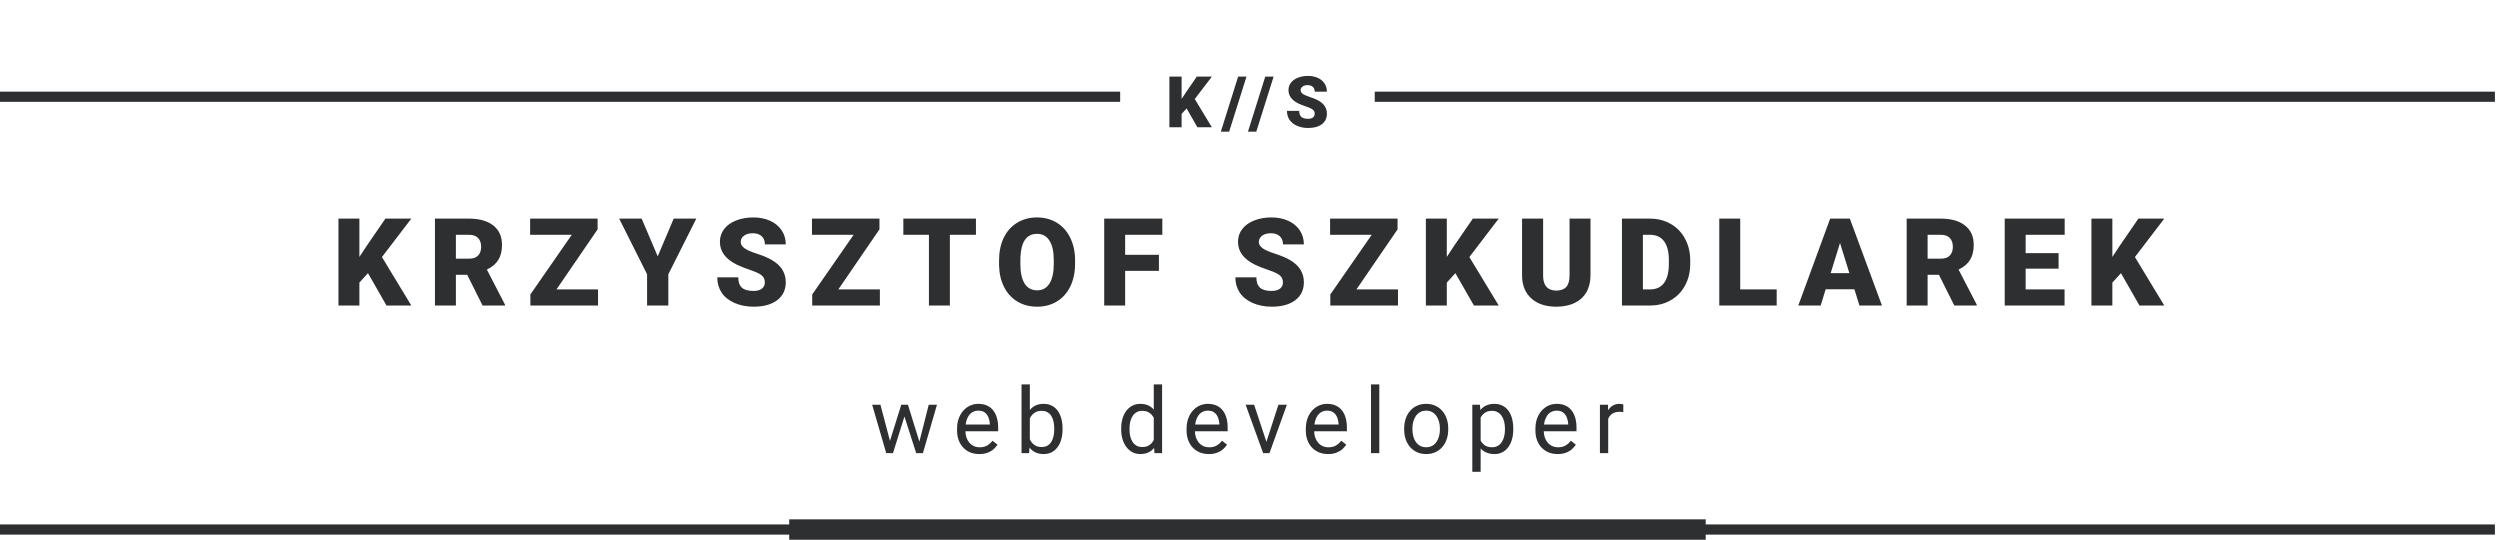 <svg width="491" height="106" viewBox="0 0 491 106" fill="none" xmlns="http://www.w3.org/2000/svg">
<path d="M72.273 53.648L70.585 55.5V60H66.472V42.938H70.585V50.461L72.015 48.293L75.695 42.938H80.781L75.015 50.484L80.781 60H75.906L72.273 53.648ZM91.763 53.977H89.537V60H85.423V42.938H92.138C94.162 42.938 95.744 43.387 96.884 44.285C98.025 45.184 98.595 46.453 98.595 48.094C98.595 49.281 98.353 50.266 97.869 51.047C97.392 51.828 96.642 52.461 95.619 52.945L99.181 59.824V60H94.775L91.763 53.977ZM89.537 50.801H92.138C92.919 50.801 93.505 50.598 93.896 50.191C94.294 49.777 94.494 49.203 94.494 48.469C94.494 47.734 94.294 47.16 93.896 46.746C93.498 46.324 92.912 46.113 92.138 46.113H89.537V50.801ZM109.297 56.836H117.453V60H104.164V57.832L112.297 46.113H104.117V42.938H117.371V45.047L109.297 56.836ZM129.174 50.344L132.315 42.938H136.756L131.26 53.871V60H127.088V53.871L121.604 42.938H126.022L129.174 50.344ZM150.212 55.465C150.212 54.863 149.997 54.395 149.567 54.059C149.145 53.723 148.399 53.375 147.329 53.016C146.259 52.656 145.384 52.309 144.704 51.973C142.493 50.887 141.388 49.395 141.388 47.496C141.388 46.551 141.661 45.719 142.208 45C142.763 44.273 143.544 43.711 144.552 43.312C145.559 42.906 146.692 42.703 147.95 42.703C149.177 42.703 150.274 42.922 151.243 43.359C152.22 43.797 152.977 44.422 153.516 45.234C154.055 46.039 154.325 46.961 154.325 48H150.223C150.223 47.305 150.009 46.766 149.579 46.383C149.157 46 148.583 45.809 147.856 45.809C147.122 45.809 146.54 45.973 146.11 46.301C145.688 46.621 145.477 47.031 145.477 47.531C145.477 47.969 145.712 48.367 146.18 48.727C146.649 49.078 147.473 49.445 148.653 49.828C149.833 50.203 150.802 50.609 151.559 51.047C153.403 52.109 154.325 53.574 154.325 55.441C154.325 56.934 153.763 58.105 152.638 58.957C151.513 59.809 149.97 60.234 148.009 60.234C146.626 60.234 145.372 59.988 144.247 59.496C143.13 58.996 142.286 58.316 141.716 57.457C141.153 56.59 140.872 55.594 140.872 54.469H144.997C144.997 55.383 145.231 56.059 145.7 56.496C146.177 56.926 146.946 57.141 148.009 57.141C148.688 57.141 149.223 56.996 149.614 56.707C150.013 56.41 150.212 55.996 150.212 55.465ZM164.652 56.836H172.808V60H159.519V57.832L167.652 46.113H159.472V42.938H172.726V45.047L164.652 56.836ZM191.677 46.113H186.556V60H182.443V46.113H177.416V42.938H191.677V46.113ZM211.145 51.82C211.145 53.484 210.836 54.957 210.219 56.238C209.602 57.52 208.723 58.508 207.582 59.203C206.449 59.891 205.156 60.234 203.703 60.234C202.25 60.234 200.961 59.902 199.836 59.238C198.711 58.566 197.832 57.609 197.199 56.367C196.574 55.125 196.246 53.699 196.215 52.09V51.129C196.215 49.457 196.52 47.984 197.129 46.711C197.746 45.43 198.625 44.441 199.766 43.746C200.914 43.051 202.219 42.703 203.68 42.703C205.125 42.703 206.414 43.047 207.547 43.734C208.68 44.422 209.559 45.402 210.184 46.676C210.816 47.941 211.137 49.395 211.145 51.035V51.82ZM206.961 51.105C206.961 49.41 206.676 48.125 206.105 47.25C205.543 46.367 204.734 45.926 203.68 45.926C201.617 45.926 200.527 47.473 200.41 50.566L200.398 51.82C200.398 53.492 200.676 54.777 201.23 55.676C201.785 56.574 202.609 57.023 203.703 57.023C204.742 57.023 205.543 56.582 206.105 55.699C206.668 54.816 206.953 53.547 206.961 51.891V51.105ZM227.612 53.203H220.979V60H216.866V42.938H228.28V46.113H220.979V50.039H227.612V53.203ZM251.968 55.465C251.968 54.863 251.753 54.395 251.323 54.059C250.902 53.723 250.155 53.375 249.085 53.016C248.015 52.656 247.14 52.309 246.46 51.973C244.249 50.887 243.144 49.395 243.144 47.496C243.144 46.551 243.417 45.719 243.964 45C244.519 44.273 245.3 43.711 246.308 43.312C247.316 42.906 248.448 42.703 249.706 42.703C250.933 42.703 252.03 42.922 252.999 43.359C253.976 43.797 254.734 44.422 255.273 45.234C255.812 46.039 256.081 46.961 256.081 48H251.98C251.98 47.305 251.765 46.766 251.335 46.383C250.913 46 250.339 45.809 249.613 45.809C248.878 45.809 248.296 45.973 247.866 46.301C247.445 46.621 247.234 47.031 247.234 47.531C247.234 47.969 247.468 48.367 247.937 48.727C248.405 49.078 249.23 49.445 250.409 49.828C251.589 50.203 252.558 50.609 253.316 51.047C255.159 52.109 256.081 53.574 256.081 55.441C256.081 56.934 255.519 58.105 254.394 58.957C253.269 59.809 251.726 60.234 249.765 60.234C248.382 60.234 247.128 59.988 246.003 59.496C244.886 58.996 244.042 58.316 243.472 57.457C242.909 56.59 242.628 55.594 242.628 54.469H246.753C246.753 55.383 246.988 56.059 247.456 56.496C247.933 56.926 248.702 57.141 249.765 57.141C250.445 57.141 250.98 56.996 251.37 56.707C251.769 56.41 251.968 55.996 251.968 55.465ZM266.408 56.836H274.564V60H261.275V57.832L269.408 46.113H261.228V42.938H274.482V45.047L266.408 56.836ZM285.84 53.648L284.152 55.5V60H280.039V42.938H284.152V50.461L285.582 48.293L289.262 42.938H294.348L288.582 50.484L294.348 60H289.473L285.84 53.648ZM312.373 42.938V54.105C312.373 55.371 312.104 56.469 311.565 57.398C311.026 58.32 310.252 59.023 309.245 59.508C308.237 59.992 307.045 60.234 305.67 60.234C303.592 60.234 301.955 59.695 300.76 58.617C299.565 57.539 298.955 56.062 298.932 54.188V42.938H303.069V54.27C303.116 56.137 303.983 57.07 305.67 57.07C306.522 57.07 307.166 56.836 307.604 56.367C308.041 55.898 308.26 55.137 308.26 54.082V42.938H312.373ZM318.552 60V42.938H324.048C325.555 42.938 326.911 43.281 328.114 43.969C329.317 44.648 330.255 45.613 330.927 46.863C331.606 48.105 331.95 49.5 331.958 51.047V51.832C331.958 53.395 331.626 54.797 330.962 56.039C330.305 57.273 329.376 58.242 328.173 58.945C326.977 59.641 325.641 59.992 324.165 60H318.552ZM322.665 46.113V56.836H324.095C325.274 56.836 326.18 56.418 326.813 55.582C327.446 54.738 327.763 53.488 327.763 51.832V51.094C327.763 49.445 327.446 48.203 326.813 47.367C326.18 46.531 325.259 46.113 324.048 46.113H322.665ZM341.78 56.836H348.941V60H337.667V42.938H341.78V56.836ZM364.201 56.812H358.564L357.58 60H353.185L359.443 42.938H363.31L369.615 60H365.197L364.201 56.812ZM359.548 53.637H363.216L361.377 47.719L359.548 53.637ZM380.809 53.977H378.582V60H374.469V42.938H381.184C383.207 42.938 384.789 43.387 385.93 44.285C387.07 45.184 387.641 46.453 387.641 48.094C387.641 49.281 387.398 50.266 386.914 51.047C386.438 51.828 385.688 52.461 384.664 52.945L388.227 59.824V60H383.82L380.809 53.977ZM378.582 50.801H381.184C381.965 50.801 382.551 50.598 382.941 50.191C383.34 49.777 383.539 49.203 383.539 48.469C383.539 47.734 383.34 47.16 382.941 46.746C382.543 46.324 381.957 46.113 381.184 46.113H378.582V50.801ZM404.307 52.77H397.838V56.836H405.479V60H393.725V42.938H405.502V46.113H397.838V49.711H404.307V52.77ZM416.555 53.648L414.868 55.5V60H410.755V42.938H414.868V50.461L416.298 48.293L419.977 42.938H425.063L419.298 50.484L425.063 60H420.188L416.555 53.648Z" fill="#2E2F31"/>
<path d="M174.563 87.312L177.006 79.49H178.078L177.867 81.046L175.38 89H174.334L174.563 87.312ZM172.919 79.49L175.002 87.4L175.152 89H174.053L171.293 79.49H172.919ZM180.416 87.339L182.403 79.49H184.02L181.26 89H180.17L180.416 87.339ZM178.316 79.49L180.706 87.181L180.979 89H179.942L177.384 81.028L177.173 79.49H178.316ZM192.336 89.176C191.674 89.176 191.073 89.064 190.534 88.842C190.001 88.613 189.541 88.294 189.154 87.884C188.773 87.474 188.48 86.987 188.275 86.425C188.07 85.862 187.968 85.247 187.968 84.579V84.21C187.968 83.436 188.082 82.748 188.311 82.144C188.539 81.535 188.85 81.019 189.242 80.598C189.635 80.176 190.08 79.856 190.578 79.64C191.076 79.423 191.592 79.314 192.125 79.314C192.805 79.314 193.391 79.432 193.883 79.666C194.381 79.9 194.788 80.228 195.104 80.65C195.421 81.066 195.655 81.559 195.808 82.127C195.96 82.689 196.036 83.305 196.036 83.973V84.702H188.935V83.375H194.41V83.252C194.387 82.83 194.299 82.42 194.146 82.022C194 81.623 193.766 81.295 193.443 81.037C193.121 80.779 192.682 80.65 192.125 80.65C191.756 80.65 191.416 80.73 191.105 80.888C190.795 81.04 190.528 81.269 190.306 81.573C190.083 81.878 189.91 82.25 189.787 82.689C189.664 83.129 189.603 83.636 189.603 84.21V84.579C189.603 85.03 189.664 85.455 189.787 85.853C189.916 86.246 190.101 86.592 190.341 86.891C190.587 87.189 190.883 87.424 191.229 87.594C191.58 87.764 191.979 87.849 192.424 87.849C192.998 87.849 193.484 87.731 193.883 87.497C194.281 87.263 194.63 86.949 194.929 86.557L195.913 87.339C195.708 87.649 195.447 87.945 195.131 88.227C194.814 88.508 194.425 88.736 193.962 88.912C193.505 89.088 192.963 89.176 192.336 89.176ZM200.626 75.5H202.261V87.154L202.12 89H200.626V75.5ZM208.685 84.166V84.351C208.685 85.042 208.603 85.684 208.439 86.275C208.275 86.861 208.035 87.371 207.719 87.805C207.402 88.238 207.015 88.575 206.558 88.815C206.101 89.056 205.577 89.176 204.985 89.176C204.382 89.176 203.851 89.073 203.394 88.868C202.943 88.657 202.562 88.356 202.252 87.963C201.941 87.57 201.692 87.096 201.505 86.539C201.323 85.982 201.197 85.356 201.127 84.658V83.85C201.197 83.147 201.323 82.517 201.505 81.96C201.692 81.403 201.941 80.929 202.252 80.536C202.562 80.138 202.943 79.836 203.394 79.631C203.846 79.42 204.37 79.314 204.968 79.314C205.565 79.314 206.096 79.432 206.558 79.666C207.021 79.894 207.408 80.223 207.719 80.65C208.035 81.078 208.275 81.591 208.439 82.189C208.603 82.78 208.685 83.439 208.685 84.166ZM207.051 84.351V84.166C207.051 83.691 207.007 83.246 206.919 82.83C206.831 82.408 206.69 82.039 206.497 81.723C206.304 81.4 206.049 81.148 205.732 80.967C205.416 80.779 205.026 80.686 204.563 80.686C204.153 80.686 203.796 80.756 203.491 80.897C203.192 81.037 202.937 81.228 202.726 81.468C202.515 81.702 202.343 81.972 202.208 82.276C202.079 82.575 201.982 82.886 201.918 83.208V85.326C202.012 85.736 202.164 86.132 202.375 86.513C202.592 86.888 202.879 87.195 203.236 87.436C203.599 87.676 204.048 87.796 204.581 87.796C205.02 87.796 205.395 87.708 205.706 87.532C206.022 87.351 206.277 87.102 206.471 86.785C206.67 86.469 206.816 86.103 206.91 85.686C207.004 85.27 207.051 84.825 207.051 84.351ZM226.601 87.154V75.5H228.236V89H226.742L226.601 87.154ZM220.203 84.351V84.166C220.203 83.439 220.29 82.78 220.466 82.189C220.648 81.591 220.903 81.078 221.231 80.65C221.565 80.223 221.96 79.894 222.417 79.666C222.88 79.432 223.396 79.314 223.964 79.314C224.562 79.314 225.083 79.42 225.529 79.631C225.98 79.836 226.361 80.138 226.671 80.536C226.988 80.929 227.237 81.403 227.418 81.96C227.6 82.517 227.726 83.147 227.796 83.85V84.658C227.732 85.356 227.606 85.982 227.418 86.539C227.237 87.096 226.988 87.57 226.671 87.963C226.361 88.356 225.98 88.657 225.529 88.868C225.078 89.073 224.55 89.176 223.947 89.176C223.39 89.176 222.88 89.056 222.417 88.815C221.96 88.575 221.565 88.238 221.231 87.805C220.903 87.371 220.648 86.861 220.466 86.275C220.29 85.684 220.203 85.042 220.203 84.351ZM221.837 84.166V84.351C221.837 84.825 221.884 85.27 221.978 85.686C222.078 86.103 222.23 86.469 222.435 86.785C222.64 87.102 222.901 87.351 223.217 87.532C223.534 87.708 223.912 87.796 224.351 87.796C224.89 87.796 225.332 87.682 225.678 87.453C226.03 87.225 226.311 86.923 226.522 86.548C226.733 86.173 226.897 85.766 227.014 85.326V83.208C226.944 82.886 226.841 82.575 226.706 82.276C226.578 81.972 226.408 81.702 226.197 81.468C225.992 81.228 225.737 81.037 225.432 80.897C225.133 80.756 224.779 80.686 224.369 80.686C223.923 80.686 223.539 80.779 223.217 80.967C222.901 81.148 222.64 81.4 222.435 81.723C222.23 82.039 222.078 82.408 221.978 82.83C221.884 83.246 221.837 83.691 221.837 84.166ZM237.413 89.176C236.751 89.176 236.151 89.064 235.612 88.842C235.078 88.613 234.618 88.294 234.232 87.884C233.851 87.474 233.558 86.987 233.353 86.425C233.148 85.862 233.045 85.247 233.045 84.579V84.21C233.045 83.436 233.159 82.748 233.388 82.144C233.616 81.535 233.927 81.019 234.32 80.598C234.712 80.176 235.157 79.856 235.655 79.64C236.154 79.423 236.669 79.314 237.202 79.314C237.882 79.314 238.468 79.432 238.96 79.666C239.458 79.9 239.865 80.228 240.182 80.65C240.498 81.066 240.733 81.559 240.885 82.127C241.037 82.689 241.113 83.305 241.113 83.973V84.702H234.012V83.375H239.488V83.252C239.464 82.83 239.376 82.42 239.224 82.022C239.077 81.623 238.843 81.295 238.521 81.037C238.198 80.779 237.759 80.65 237.202 80.65C236.833 80.65 236.493 80.73 236.183 80.888C235.872 81.04 235.606 81.269 235.383 81.573C235.16 81.878 234.988 82.25 234.864 82.689C234.741 83.129 234.68 83.636 234.68 84.21V84.579C234.68 85.03 234.741 85.455 234.864 85.853C234.993 86.246 235.178 86.592 235.418 86.891C235.664 87.189 235.96 87.424 236.306 87.594C236.657 87.764 237.056 87.849 237.501 87.849C238.075 87.849 238.562 87.731 238.96 87.497C239.359 87.263 239.707 86.949 240.006 86.557L240.99 87.339C240.785 87.649 240.525 87.945 240.208 88.227C239.892 88.508 239.502 88.736 239.039 88.912C238.582 89.088 238.04 89.176 237.413 89.176ZM248.48 87.532L251.082 79.49H252.743L249.324 89H248.234L248.48 87.532ZM246.31 79.49L248.99 87.576L249.175 89H248.085L244.64 79.49H246.31ZM260.831 89.176C260.169 89.176 259.568 89.064 259.029 88.842C258.496 88.613 258.036 88.294 257.649 87.884C257.268 87.474 256.975 86.987 256.77 86.425C256.565 85.862 256.463 85.247 256.463 84.579V84.21C256.463 83.436 256.577 82.748 256.805 82.144C257.034 81.535 257.345 81.019 257.737 80.598C258.13 80.176 258.575 79.856 259.073 79.64C259.571 79.423 260.087 79.314 260.62 79.314C261.3 79.314 261.886 79.432 262.378 79.666C262.876 79.9 263.283 80.228 263.599 80.65C263.916 81.066 264.15 81.559 264.303 82.127C264.455 82.689 264.531 83.305 264.531 83.973V84.702H257.43V83.375H262.905V83.252C262.882 82.83 262.794 82.42 262.641 82.022C262.495 81.623 262.261 81.295 261.938 81.037C261.616 80.779 261.177 80.65 260.62 80.65C260.251 80.65 259.911 80.73 259.6 80.888C259.29 81.04 259.023 81.269 258.801 81.573C258.578 81.878 258.405 82.25 258.282 82.689C258.159 83.129 258.097 83.636 258.097 84.21V84.579C258.097 85.03 258.159 85.455 258.282 85.853C258.411 86.246 258.596 86.592 258.836 86.891C259.082 87.189 259.378 87.424 259.723 87.594C260.075 87.764 260.473 87.849 260.919 87.849C261.493 87.849 261.979 87.731 262.378 87.497C262.776 87.263 263.125 86.949 263.424 86.557L264.408 87.339C264.203 87.649 263.942 87.945 263.626 88.227C263.309 88.508 262.92 88.736 262.457 88.912C262 89.088 261.458 89.176 260.831 89.176ZM270.896 75.5V89H269.261V75.5H270.896ZM275.776 84.351V84.148C275.776 83.463 275.875 82.827 276.075 82.241C276.274 81.649 276.561 81.137 276.936 80.703C277.311 80.264 277.765 79.924 278.298 79.684C278.831 79.438 279.429 79.314 280.091 79.314C280.759 79.314 281.36 79.438 281.893 79.684C282.432 79.924 282.889 80.264 283.264 80.703C283.645 81.137 283.935 81.649 284.134 82.241C284.333 82.827 284.433 83.463 284.433 84.148V84.351C284.433 85.036 284.333 85.672 284.134 86.258C283.935 86.844 283.645 87.356 283.264 87.796C282.889 88.23 282.435 88.569 281.902 88.815C281.374 89.056 280.777 89.176 280.109 89.176C279.441 89.176 278.84 89.056 278.307 88.815C277.774 88.569 277.317 88.23 276.936 87.796C276.561 87.356 276.274 86.844 276.075 86.258C275.875 85.672 275.776 85.036 275.776 84.351ZM277.402 84.148V84.351C277.402 84.825 277.457 85.273 277.569 85.695C277.68 86.111 277.847 86.481 278.07 86.803C278.298 87.125 278.582 87.38 278.922 87.567C279.262 87.749 279.658 87.84 280.109 87.84C280.554 87.84 280.944 87.749 281.278 87.567C281.618 87.38 281.899 87.125 282.121 86.803C282.344 86.481 282.511 86.111 282.622 85.695C282.74 85.273 282.798 84.825 282.798 84.351V84.148C282.798 83.68 282.74 83.237 282.622 82.821C282.511 82.399 282.341 82.027 282.113 81.705C281.89 81.377 281.609 81.119 281.269 80.932C280.935 80.744 280.542 80.65 280.091 80.65C279.646 80.65 279.253 80.744 278.913 80.932C278.579 81.119 278.298 81.377 278.07 81.705C277.847 82.027 277.68 82.399 277.569 82.821C277.457 83.237 277.402 83.68 277.402 84.148ZM290.798 81.318V92.656H289.163V79.49H290.657L290.798 81.318ZM297.205 84.166V84.351C297.205 85.042 297.123 85.684 296.959 86.275C296.795 86.861 296.555 87.371 296.238 87.805C295.928 88.238 295.544 88.575 295.087 88.815C294.63 89.056 294.106 89.176 293.514 89.176C292.91 89.176 292.377 89.076 291.914 88.877C291.451 88.678 291.059 88.388 290.737 88.007C290.414 87.626 290.156 87.169 289.963 86.636C289.776 86.103 289.647 85.502 289.576 84.834V83.85C289.647 83.147 289.779 82.517 289.972 81.96C290.165 81.403 290.42 80.929 290.737 80.536C291.059 80.138 291.448 79.836 291.905 79.631C292.363 79.42 292.89 79.314 293.488 79.314C294.085 79.314 294.615 79.432 295.078 79.666C295.541 79.894 295.931 80.223 296.247 80.65C296.564 81.078 296.801 81.591 296.959 82.189C297.123 82.78 297.205 83.439 297.205 84.166ZM295.571 84.351V84.166C295.571 83.691 295.521 83.246 295.421 82.83C295.321 82.408 295.166 82.039 294.955 81.723C294.75 81.4 294.487 81.148 294.164 80.967C293.842 80.779 293.458 80.686 293.013 80.686C292.603 80.686 292.245 80.756 291.941 80.897C291.642 81.037 291.387 81.228 291.176 81.468C290.965 81.702 290.792 81.972 290.657 82.276C290.529 82.575 290.432 82.886 290.367 83.208V85.484C290.485 85.894 290.649 86.281 290.86 86.644C291.071 87.002 291.352 87.292 291.703 87.515C292.055 87.731 292.497 87.84 293.03 87.84C293.47 87.84 293.848 87.749 294.164 87.567C294.487 87.38 294.75 87.125 294.955 86.803C295.166 86.481 295.321 86.111 295.421 85.695C295.521 85.273 295.571 84.825 295.571 84.351ZM305.926 89.176C305.264 89.176 304.663 89.064 304.124 88.842C303.591 88.613 303.131 88.294 302.744 87.884C302.363 87.474 302.07 86.987 301.865 86.425C301.66 85.862 301.558 85.247 301.558 84.579V84.21C301.558 83.436 301.672 82.748 301.9 82.144C302.129 81.535 302.439 81.019 302.832 80.598C303.225 80.176 303.67 79.856 304.168 79.64C304.666 79.423 305.182 79.314 305.715 79.314C306.395 79.314 306.98 79.432 307.473 79.666C307.971 79.9 308.378 80.228 308.694 80.65C309.011 81.066 309.245 81.559 309.397 82.127C309.55 82.689 309.626 83.305 309.626 83.973V84.702H302.524V83.375H308V83.252C307.977 82.83 307.889 82.42 307.736 82.022C307.59 81.623 307.355 81.295 307.033 81.037C306.711 80.779 306.271 80.65 305.715 80.65C305.346 80.65 305.006 80.73 304.695 80.888C304.385 81.04 304.118 81.269 303.896 81.573C303.673 81.878 303.5 82.25 303.377 82.689C303.254 83.129 303.192 83.636 303.192 84.21V84.579C303.192 85.03 303.254 85.455 303.377 85.853C303.506 86.246 303.69 86.592 303.931 86.891C304.177 87.189 304.473 87.424 304.818 87.594C305.17 87.764 305.568 87.849 306.014 87.849C306.588 87.849 307.074 87.731 307.473 87.497C307.871 87.263 308.22 86.949 308.519 86.557L309.503 87.339C309.298 87.649 309.037 87.945 308.721 88.227C308.404 88.508 308.015 88.736 307.552 88.912C307.095 89.088 306.553 89.176 305.926 89.176ZM315.85 80.984V89H314.224V79.49H315.806L315.85 80.984ZM318.821 79.438L318.812 80.949C318.678 80.92 318.549 80.902 318.426 80.897C318.308 80.885 318.174 80.879 318.021 80.879C317.646 80.879 317.315 80.938 317.028 81.055C316.741 81.172 316.498 81.336 316.299 81.547C316.099 81.758 315.941 82.01 315.824 82.303C315.713 82.59 315.639 82.906 315.604 83.252L315.147 83.516C315.147 82.941 315.203 82.402 315.314 81.898C315.431 81.394 315.61 80.949 315.85 80.562C316.091 80.17 316.395 79.865 316.764 79.648C317.139 79.426 317.585 79.314 318.1 79.314C318.218 79.314 318.352 79.329 318.505 79.358C318.657 79.382 318.763 79.408 318.821 79.438Z" fill="#2E2F31"/>
<path d="M233.052 21.295L232.068 22.375V25H229.668V15.047H232.068V19.436L232.902 18.171L235.048 15.047H238.015L234.652 19.449L238.015 25H235.171L233.052 21.295ZM241.407 25.855H239.773L243.171 15.047H244.811L241.407 25.855ZM246.734 25.855H245.1L248.497 15.047H250.138L246.734 25.855ZM258.206 22.355C258.206 22.004 258.08 21.73 257.83 21.534C257.584 21.338 257.148 21.135 256.524 20.926C255.9 20.716 255.389 20.513 254.993 20.317C253.703 19.684 253.058 18.814 253.058 17.706C253.058 17.155 253.218 16.669 253.537 16.25C253.86 15.826 254.316 15.498 254.904 15.266C255.492 15.029 256.153 14.91 256.886 14.91C257.602 14.91 258.242 15.038 258.807 15.293C259.377 15.548 259.819 15.913 260.133 16.387C260.448 16.856 260.605 17.394 260.605 18H258.213C258.213 17.594 258.087 17.28 257.837 17.057C257.59 16.833 257.255 16.722 256.832 16.722C256.403 16.722 256.064 16.817 255.813 17.009C255.567 17.196 255.444 17.435 255.444 17.727C255.444 17.982 255.581 18.214 255.854 18.424C256.128 18.629 256.608 18.843 257.296 19.066C257.985 19.285 258.55 19.522 258.992 19.777C260.067 20.397 260.605 21.252 260.605 22.341C260.605 23.211 260.277 23.895 259.621 24.392C258.964 24.888 258.064 25.137 256.921 25.137C256.114 25.137 255.382 24.993 254.726 24.706C254.074 24.414 253.582 24.018 253.25 23.517C252.921 23.011 252.757 22.43 252.757 21.773H255.164C255.164 22.307 255.3 22.701 255.574 22.956C255.852 23.207 256.301 23.332 256.921 23.332C257.317 23.332 257.629 23.248 257.857 23.079C258.089 22.906 258.206 22.664 258.206 22.355Z" fill="#2E2F31"/>
<line y1="19" x2="220" y2="19" stroke="#2E2F31" stroke-width="2"/>
<line y1="104" x2="490.001" y2="104" stroke="#2E2F31" stroke-width="2"/>
<line x1="155" y1="104" x2="335" y2="104" stroke="#2E2F31" stroke-width="4"/>
<line x1="270" y1="19" x2="490" y2="19" stroke="#2E2F31" stroke-width="2"/>
</svg>
